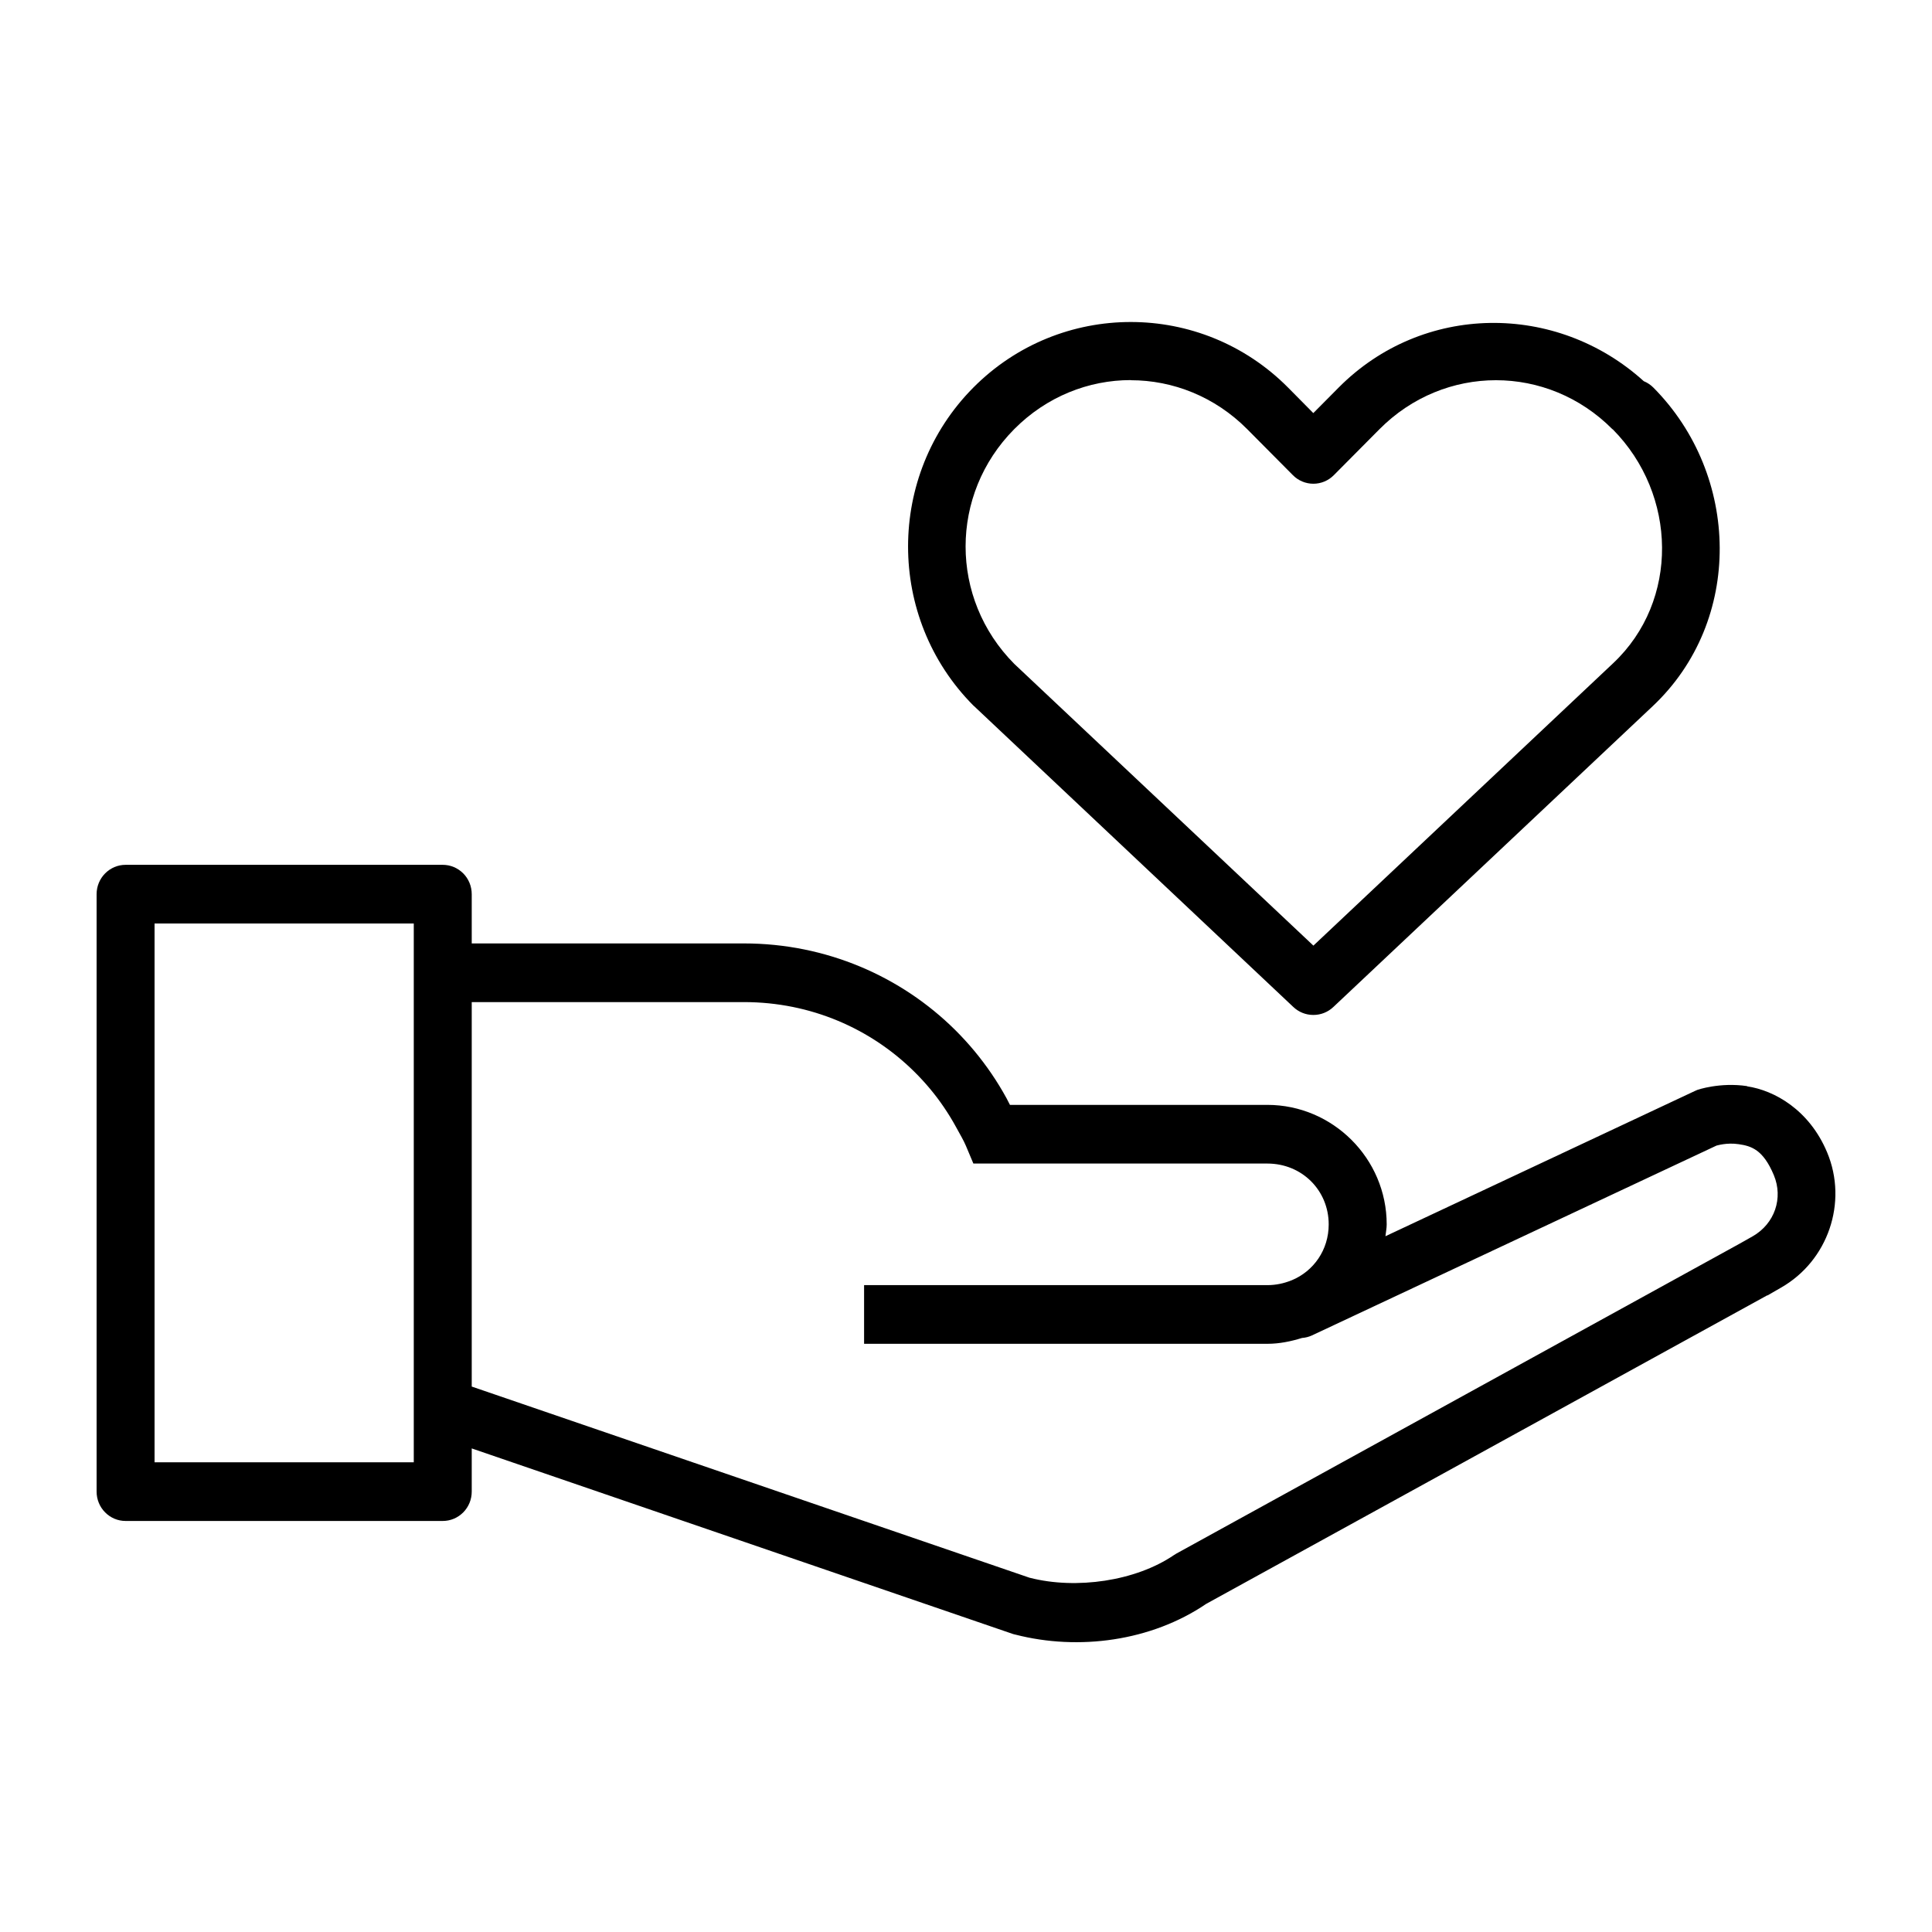 <svg width="60" height="60" viewBox="0 0 60 60" fill="none" xmlns="http://www.w3.org/2000/svg">
<path d="M35.117 10C33.347 10 31.575 10.679 30.225 12.039C27.526 14.76 27.526 19.187 30.225 21.907C30.233 21.915 30.242 21.922 30.25 21.929L40.167 31.274C40.333 31.431 40.551 31.519 40.779 31.52H40.789H40.796C41.023 31.519 41.242 31.431 41.408 31.274L51.328 21.929C54.144 19.276 54.049 14.76 51.349 12.039C51.265 11.954 51.165 11.886 51.054 11.84C51.054 11.84 51.051 11.84 51.051 11.84C48.337 9.379 44.181 9.406 41.57 12.039L40.786 12.829L40.005 12.039C38.656 10.679 36.887 10 35.117 10ZM35.117 11.804V11.808C36.423 11.808 37.728 12.316 38.736 13.331L40.153 14.758C40.321 14.928 40.55 15.023 40.788 15.023C41.025 15.023 41.254 14.928 41.422 14.758L42.839 13.331C44.854 11.3 48.062 11.3 50.077 13.331C50.079 13.331 50.081 13.331 50.084 13.331C52.094 15.361 52.155 18.659 50.101 20.594L40.789 29.367L31.498 20.616C29.484 18.585 29.484 15.358 31.498 13.327C32.506 12.312 33.811 11.804 35.117 11.804ZM3.9 26.858C3.661 26.858 3.433 26.954 3.264 27.125C3.095 27.295 3 27.527 3 27.769V46.324C3 46.566 3.095 46.797 3.264 46.968C3.433 47.139 3.661 47.235 3.9 47.235H8.823H13.75C13.989 47.235 14.218 47.139 14.387 46.968C14.556 46.797 14.65 46.566 14.65 46.324V44.982L31.467 50.748C31.49 50.754 31.513 50.76 31.537 50.765C33.495 51.268 35.754 50.97 37.462 49.808L54.877 40.231C54.881 40.231 54.886 40.231 54.891 40.231L55.316 39.986C56.77 39.154 57.393 37.343 56.744 35.79C56.192 34.469 55.106 33.862 54.258 33.737V33.73C53.409 33.604 52.714 33.847 52.714 33.847C52.684 33.858 52.655 33.872 52.626 33.886L43.026 38.392C43.038 38.269 43.065 38.151 43.065 38.025C43.065 35.978 41.389 34.313 39.358 34.313H31.365C31.33 34.251 31.291 34.164 31.259 34.107C31.116 33.846 30.962 33.594 30.795 33.349C30.462 32.859 30.082 32.402 29.663 31.986C27.985 30.323 25.66 29.299 23.104 29.299H14.65V27.769C14.65 27.527 14.556 27.295 14.387 27.125C14.218 26.954 13.989 26.858 13.75 26.858H8.823H3.9ZM4.8 28.68H8.823H12.85V45.413H8.823H4.8V28.68ZM14.65 31.121H23.104C25.187 31.121 27.051 31.951 28.4 33.288C28.738 33.623 29.044 33.988 29.311 34.381C29.445 34.578 29.57 34.78 29.684 34.989C29.825 35.248 29.921 35.405 29.997 35.584L30.229 36.135H31.02H39.358C40.436 36.135 41.264 36.97 41.264 38.025C41.264 38.816 40.798 39.478 40.111 39.762L40.1 39.765C39.873 39.857 39.624 39.911 39.358 39.911H26.835V41.733H39.358C39.734 41.733 40.091 41.658 40.434 41.552C40.541 41.544 40.646 41.518 40.743 41.473L53.308 35.577C53.324 35.577 53.621 35.477 53.998 35.534C54.384 35.59 54.755 35.698 55.088 36.495C55.385 37.206 55.117 38.002 54.43 38.395L54.008 38.633L36.531 48.249C36.505 48.263 36.481 48.279 36.457 48.295C35.27 49.103 33.426 49.369 31.984 49H31.98L14.65 43.061V31.121Z" fill="black"/>
</svg>
